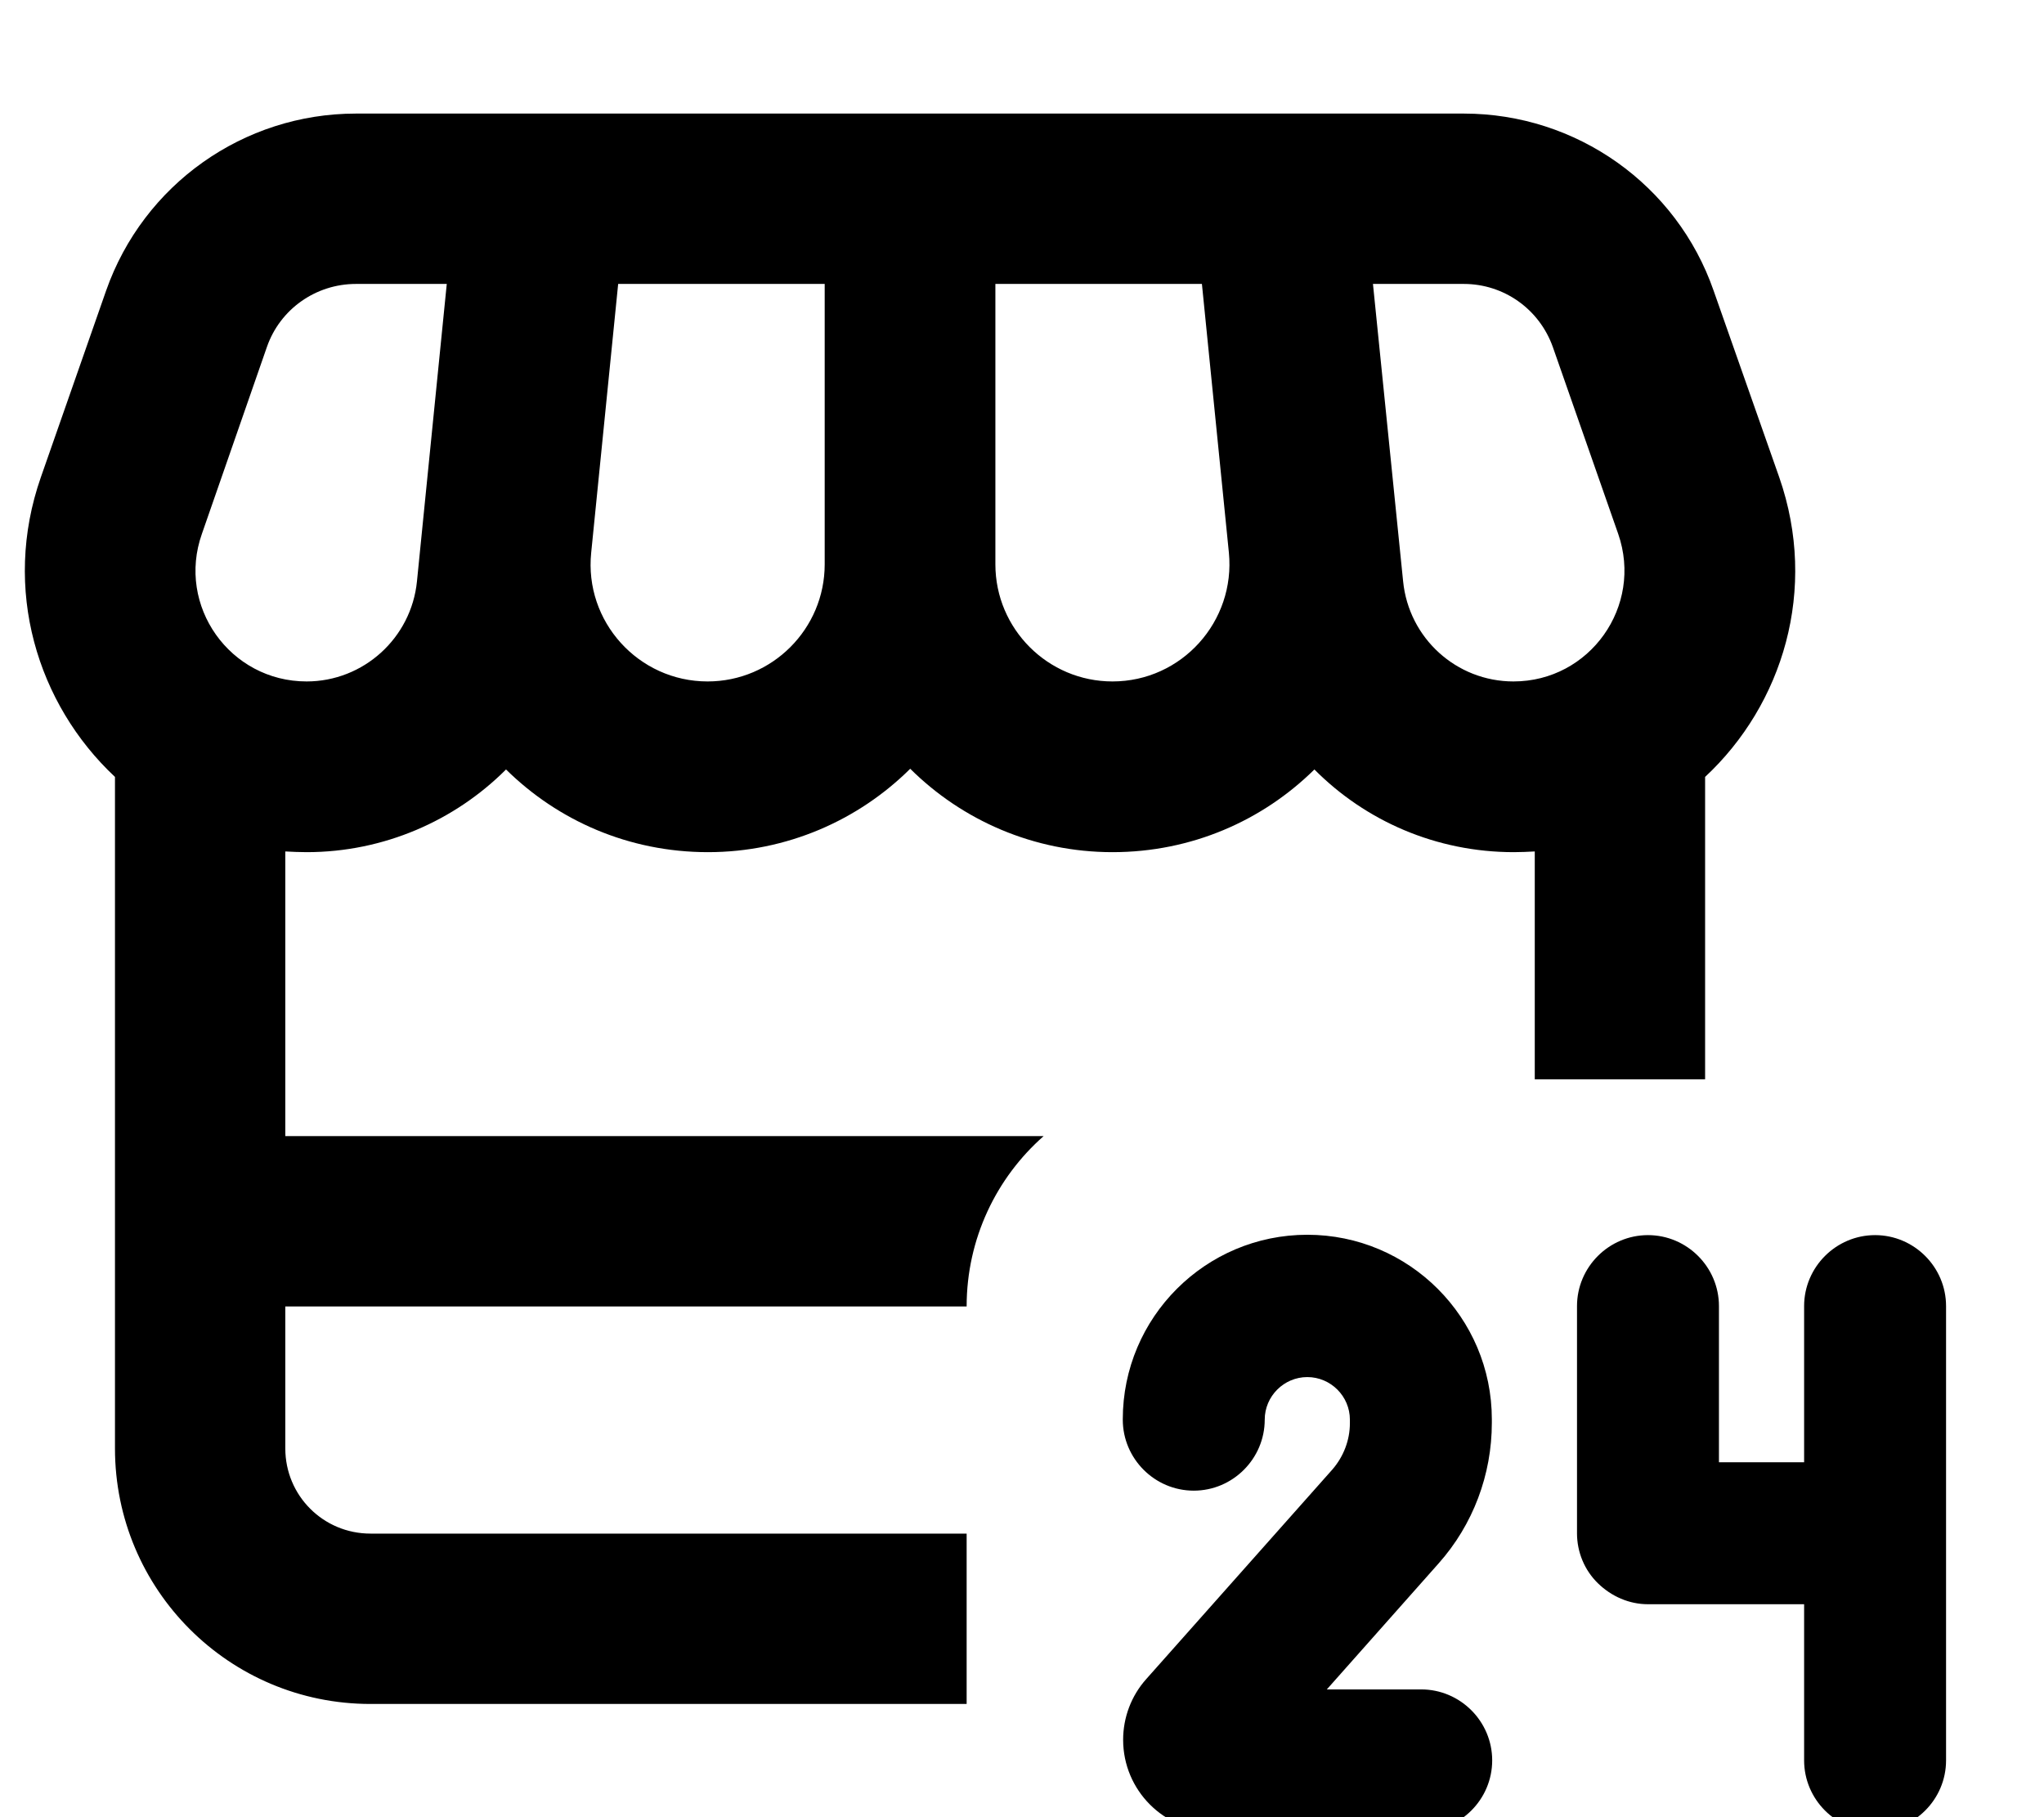 <svg xmlns="http://www.w3.org/2000/svg" viewBox="0 0 576 512"><!--! Font Awesome Pro 7.0.0 by @fontawesome - https://fontawesome.com License - https://fontawesome.com/license (Commercial License) Copyright 2025 Fonticons, Inc. --><path fill="currentColor" d="M100.3 32C68.6 32 40.4 52 29.9 81.9L11.5 134.5c-11 31.5-1 63.9 20.9 84.4l0 189.2c0 39.8 32.2 72 72 72l168 0 0-48-168 0c-13.3 0-24-10.7-24-24l0-40 192 0c0-19.1 8.4-36.3 21.7-48l-213.7 0 0-80.2c2 .1 3.9 .2 6 .2 21.8 0 41.8-8.9 56.2-23.3 14.6 14.4 34.6 23.3 56.9 23.3 22.2 0 42.4-9 57-23.5 14.6 14.5 34.8 23.5 57 23.5 22.3 0 42.3-8.9 56.9-23.3 14.4 14.5 34.3 23.3 56.2 23.3 2 0 4-.1 5.9-.2l0 64.2 48 0 0-85.2c21.9-20.4 31.9-52.8 20.9-84.4L482.9 81.9C472.5 52 444.2 32 412.5 32L100.3 32zM232.4 80l0 79c0 18.2-14.8 33-33 33-19.5 0-34.8-16.9-32.8-36.3l7.6-75.7 58.3 0zm48 0l58.3 0 7.6 75.7c1.9 19.4-13.3 36.3-32.8 36.3-18.2 0-33-14.8-33-33l0-79zm106.5 0l25.6 0c11.3 0 21.3 7.1 25.1 17.8L456 150.4c7.1 20.4-8 41.6-29.5 41.6-16.1 0-29.5-12.2-31.1-28.2L386.9 80zM117.5 163.8c-1.6 16-15.1 28.2-31.1 28.2-21.6 0-36.7-21.3-29.5-41.6L75.2 97.8C78.9 87.1 89 80 100.3 80l25.6 0-8.4 83.8zM316.4 400c0 11 9 20 20 20s20-9 20-20c0-6.6 5.4-12 12-12s12 5.4 12 12l0 1c0 4.8-1.8 9.4-4.9 13l-52.5 59.1c-4.2 4.7-6.5 10.8-6.5 17.1 0 14.2 11.5 25.8 25.8 25.8l58.2 0c11 0 20-9 20-20s-9-20-20-20l-26.6 0 31.5-35.5c9.7-10.9 15-25 15-39.6l0-1c0-28.7-23.3-52-52-52s-52 23.3-52 52zm128 32c0 5.3 2.1 10.4 5.9 14.1s8.8 5.9 14.1 5.9l44 0 0 44c0 11 9 20 20 20s20-9 20-20l0-128c0-11-9-20-20-20s-20 9-20 20l0 44-24 0 0-44c0-11-9-20-20-20s-20 9-20 20l0 64z"/></svg>
